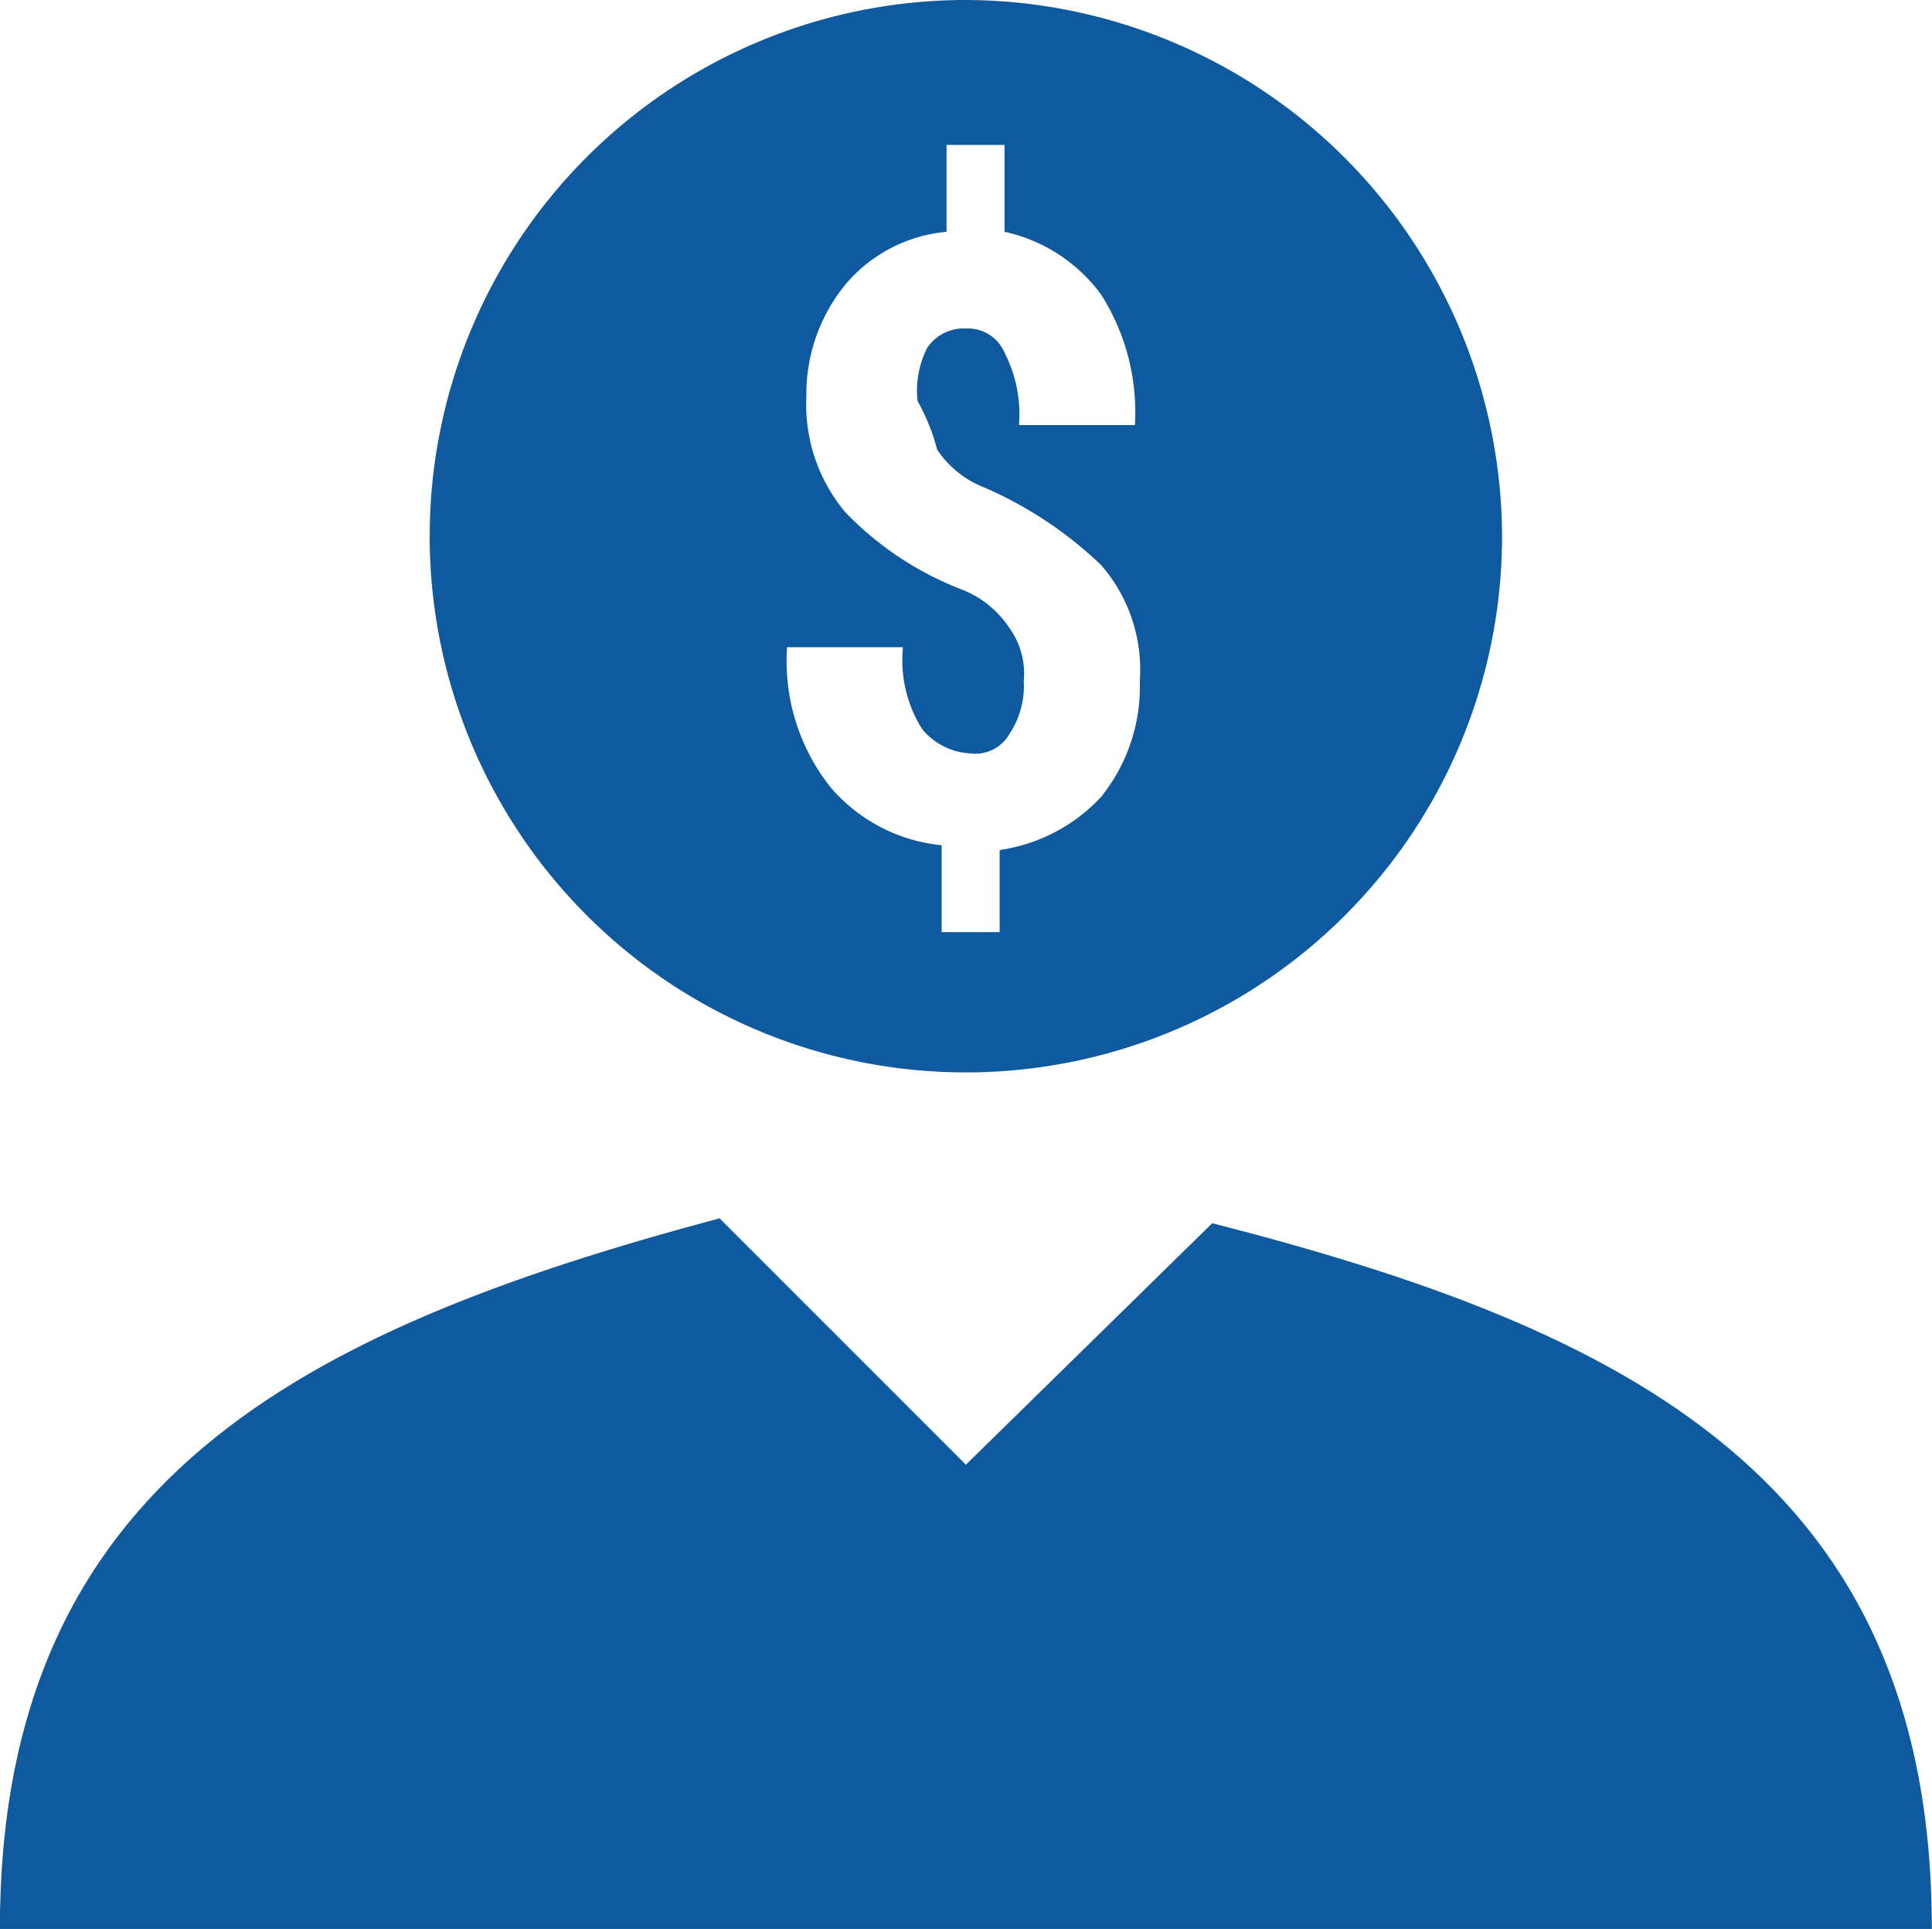 <?xml version="1.0"?>
<svg xmlns="http://www.w3.org/2000/svg" width="15.386" height="15.361" viewBox="0 0 15.386 15.361">
  <g id="Group_1070" data-name="Group 1070" transform="translate(-4406 -1255.034)">
    <path id="Path_11830" data-name="Path 11830" d="M126.324,327.87l-1.962,1.923-1.962-1.962c-3.308.885-5.731,2.081-5.731,5.659h15.386c0-3.577-2.423-4.774-5.731-5.62Z" transform="translate(4289.33 936.905)" fill="#0f599f"/>
    <path id="Path_11831" data-name="Path 11831" d="M224.769,5.832a4.27,4.27,0,1,0,4.27,4.27A4.284,4.284,0,0,0,224.769,5.832Zm-.231,3.577a.8.8,0,0,0,.385.308,3.173,3.173,0,0,1,.923.615,1.267,1.267,0,0,1,.308.923,1.4,1.4,0,0,1-.308.923,1.369,1.369,0,0,1-.808.423v.654h-.462v-.692a1.335,1.335,0,0,1-.885-.462,1.614,1.614,0,0,1-.346-1.115h.923a1.029,1.029,0,0,0,.154.654.534.534,0,0,0,.385.192.312.312,0,0,0,.308-.154.691.691,0,0,0,.115-.423.619.619,0,0,0-.115-.423.8.8,0,0,0-.385-.308,2.561,2.561,0,0,1-.923-.615,1.333,1.333,0,0,1-.308-.923,1.372,1.372,0,0,1,.308-.885,1.19,1.19,0,0,1,.808-.423V6.986h.462v.692a1.294,1.294,0,0,1,.769.5,1.742,1.742,0,0,1,.269,1.039h-.923a1.081,1.081,0,0,0-.115-.577.317.317,0,0,0-.308-.192.35.35,0,0,0-.308.154.761.761,0,0,0-.077.423A1.61,1.61,0,0,1,224.539,9.409Z" transform="translate(4188.923 1249.202)" fill="#0f599f"/>
  </g>
</svg>
